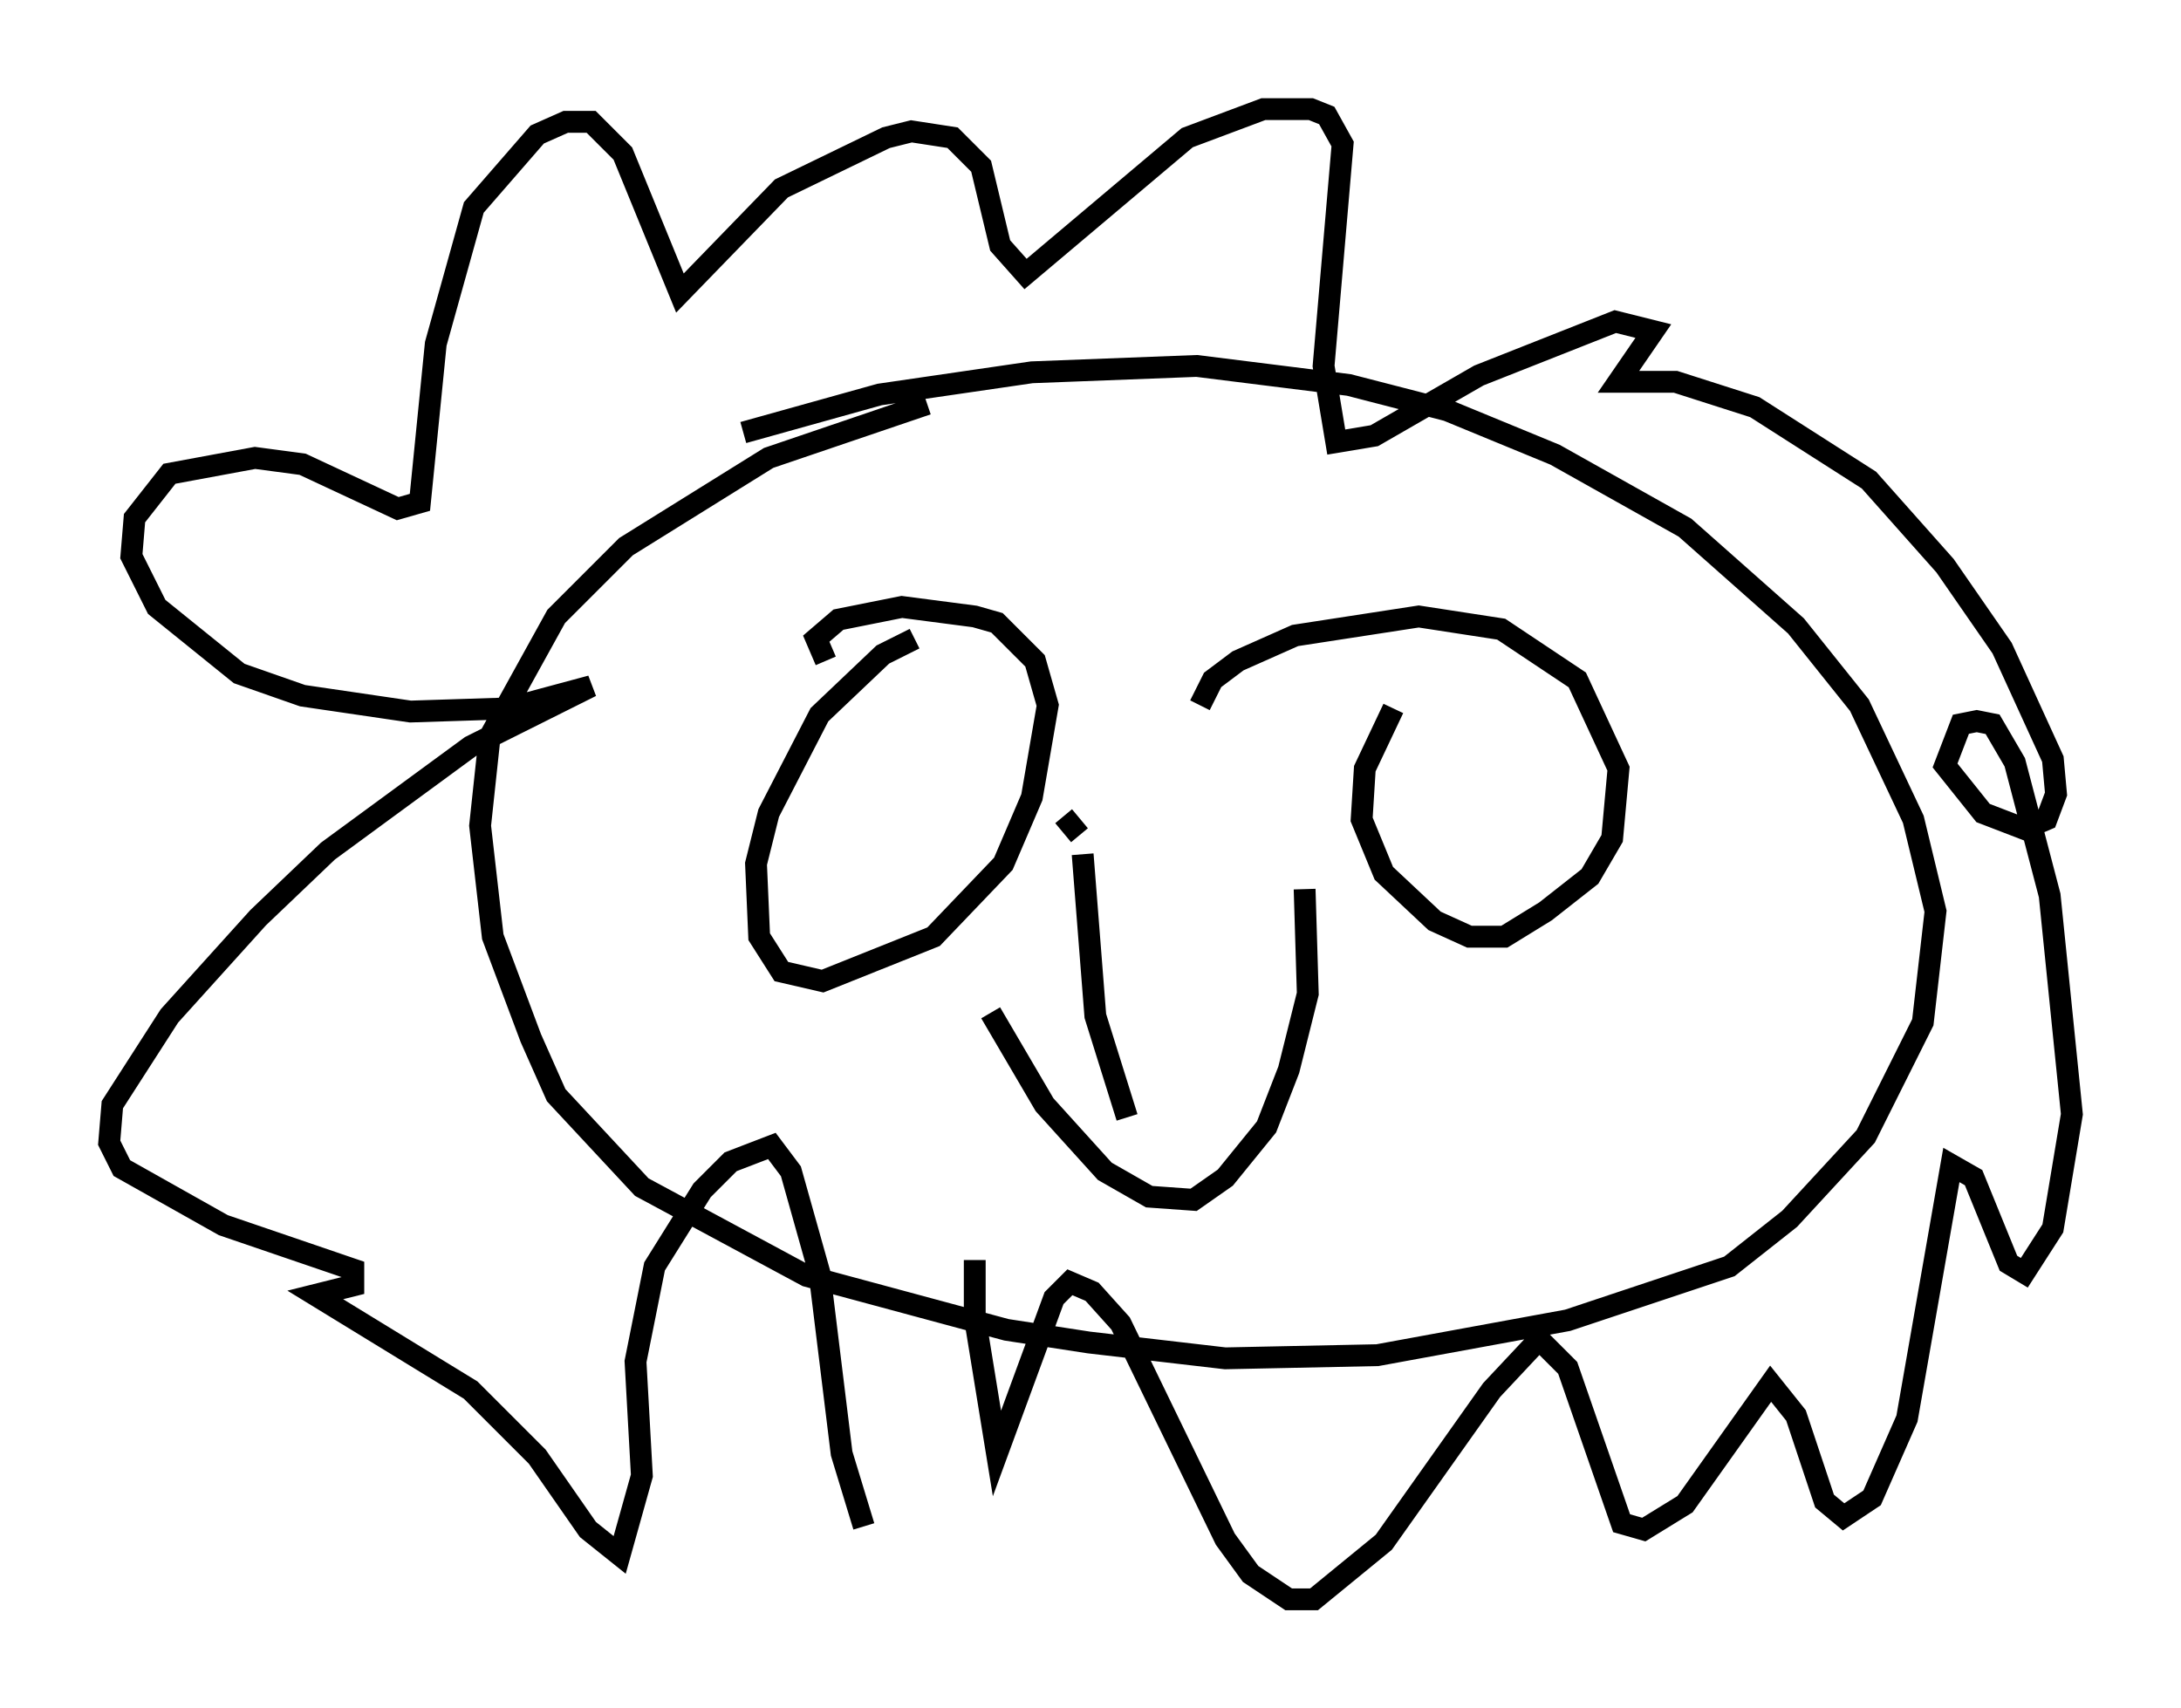 <?xml version="1.0" encoding="utf-8" ?>
<svg baseProfile="full" height="78.268" version="1.1" width="99.91" xmlns="http://www.w3.org/2000/svg" xmlns:ev="http://www.w3.org/2001/xml-events" xmlns:xlink="http://www.w3.org/1999/xlink"><defs /><rect fill="white" height="78.268" width="99.91" x="0" y="0" /><path d="M45.67, 18.654 m-3.196, -0.145 l-7.263, 2.469 -6.536, 4.067 l-3.196, 3.196 -3.05, 5.52 l-0.436, 4.067 0.581, 5.084 l1.743, 4.648 1.162, 2.615 l3.922, 4.212 7.553, 4.067 l9.151, 2.469 3.777, 0.581 l6.246, 0.726 6.972, -0.145 l8.715, -1.598 7.408, -2.469 l2.76, -2.179 3.486, -3.777 l2.615, -5.229 0.581, -5.084 l-1.017, -4.212 -2.469, -5.229 l-2.905, -3.631 -5.084, -4.503 l-5.955, -3.341 -4.939, -2.034 l-4.503, -1.162 -6.972, -0.872 l-7.553, 0.291 -6.972, 1.017 l-6.246, 1.743 m10.603, 37.911 l0.0, 2.615 1.017, 6.246 l2.615, -7.117 0.726, -0.726 l1.017, 0.436 1.307, 1.453 l4.793, 9.877 1.162, 1.598 l1.743, 1.162 1.162, 0.0 l3.196, -2.615 4.939, -6.972 l2.179, -2.324 1.307, 1.307 l2.469, 7.117 1.017, 0.291 l1.888, -1.162 3.922, -5.52 l1.162, 1.453 1.307, 3.922 l0.872, 0.726 1.307, -0.872 l1.598, -3.631 2.034, -11.62 l1.017, 0.581 1.598, 3.922 l0.726, 0.436 1.307, -2.034 l0.872, -5.229 -1.017, -10.022 l-1.598, -6.101 -1.017, -1.743 l-0.726, -0.145 -0.726, 0.145 l-0.726, 1.888 1.743, 2.179 l1.888, 0.726 1.017, -0.436 l0.436, -1.162 -0.145, -1.598 l-2.324, -5.084 -2.615, -3.777 l-3.486, -3.922 -5.229, -3.341 l-3.631, -1.162 -2.615, 0.0 l1.598, -2.324 -1.743, -0.436 l-6.246, 2.469 -4.793, 2.76 l-1.743, 0.291 -0.581, -3.486 l0.872, -10.168 -0.726, -1.307 l-0.726, -0.291 -2.179, 0.0 l-3.486, 1.307 -7.408, 6.246 l-1.162, -1.307 -0.872, -3.631 l-1.307, -1.307 -1.888, -0.291 l-1.162, 0.291 -4.793, 2.324 l-4.648, 4.793 -2.615, -6.391 l-1.453, -1.453 -1.162, 0.0 l-1.307, 0.581 -2.905, 3.341 l-1.743, 6.246 -0.726, 7.263 l-1.017, 0.291 -4.358, -2.034 l-2.179, -0.291 -3.922, 0.726 l-1.598, 2.034 -0.145, 1.743 l1.162, 2.324 3.777, 3.05 l2.905, 1.017 4.939, 0.726 l4.503, -0.145 3.777, -1.017 l-5.52, 2.76 -6.536, 4.793 l-3.196, 3.05 -4.067, 4.503 l-2.615, 4.067 -0.145, 1.743 l0.581, 1.162 4.648, 2.615 l5.955, 2.034 0.0, 0.726 l-1.743, 0.436 7.117, 4.358 l3.05, 3.05 2.324, 3.341 l1.453, 1.162 1.017, -3.631 l-0.291, -5.229 0.872, -4.358 l2.179, -3.486 1.307, -1.307 l1.888, -0.726 0.872, 1.162 l1.307, 4.648 1.017, 8.279 l1.017, 3.341 m2.324, -40.67 l-1.453, 0.726 -2.905, 2.76 l-2.324, 4.503 -0.581, 2.324 l0.145, 3.341 1.017, 1.598 l1.888, 0.436 5.084, -2.034 l3.196, -3.341 1.307, -3.05 l0.726, -4.212 -0.581, -2.034 l-1.743, -1.743 -1.017, -0.291 l-3.341, -0.436 -2.905, 0.581 l-1.017, 0.872 0.436, 1.017 m26, 2.179 l-1.307, 2.76 -0.145, 2.324 l1.017, 2.469 2.324, 2.179 l1.598, 0.726 1.598, 0.0 l1.888, -1.162 2.034, -1.598 l1.017, -1.743 0.291, -3.196 l-1.888, -4.067 -3.486, -2.324 l-3.777, -0.581 -5.665, 0.872 l-2.615, 1.162 -1.162, 0.872 l-0.581, 1.162 m-9.587, 14.089 l2.469, 4.212 2.76, 3.05 l2.034, 1.162 2.034, 0.145 l1.453, -1.017 1.888, -2.324 l1.017, -2.615 0.872, -3.486 l-0.145, -4.793 m-10.168, -1.598 l0.581, 7.408 1.453, 4.648 m-2.179, -12.927 l-0.726, -0.872 " fill="none" stroke="black" stroke-width="1" /></svg>